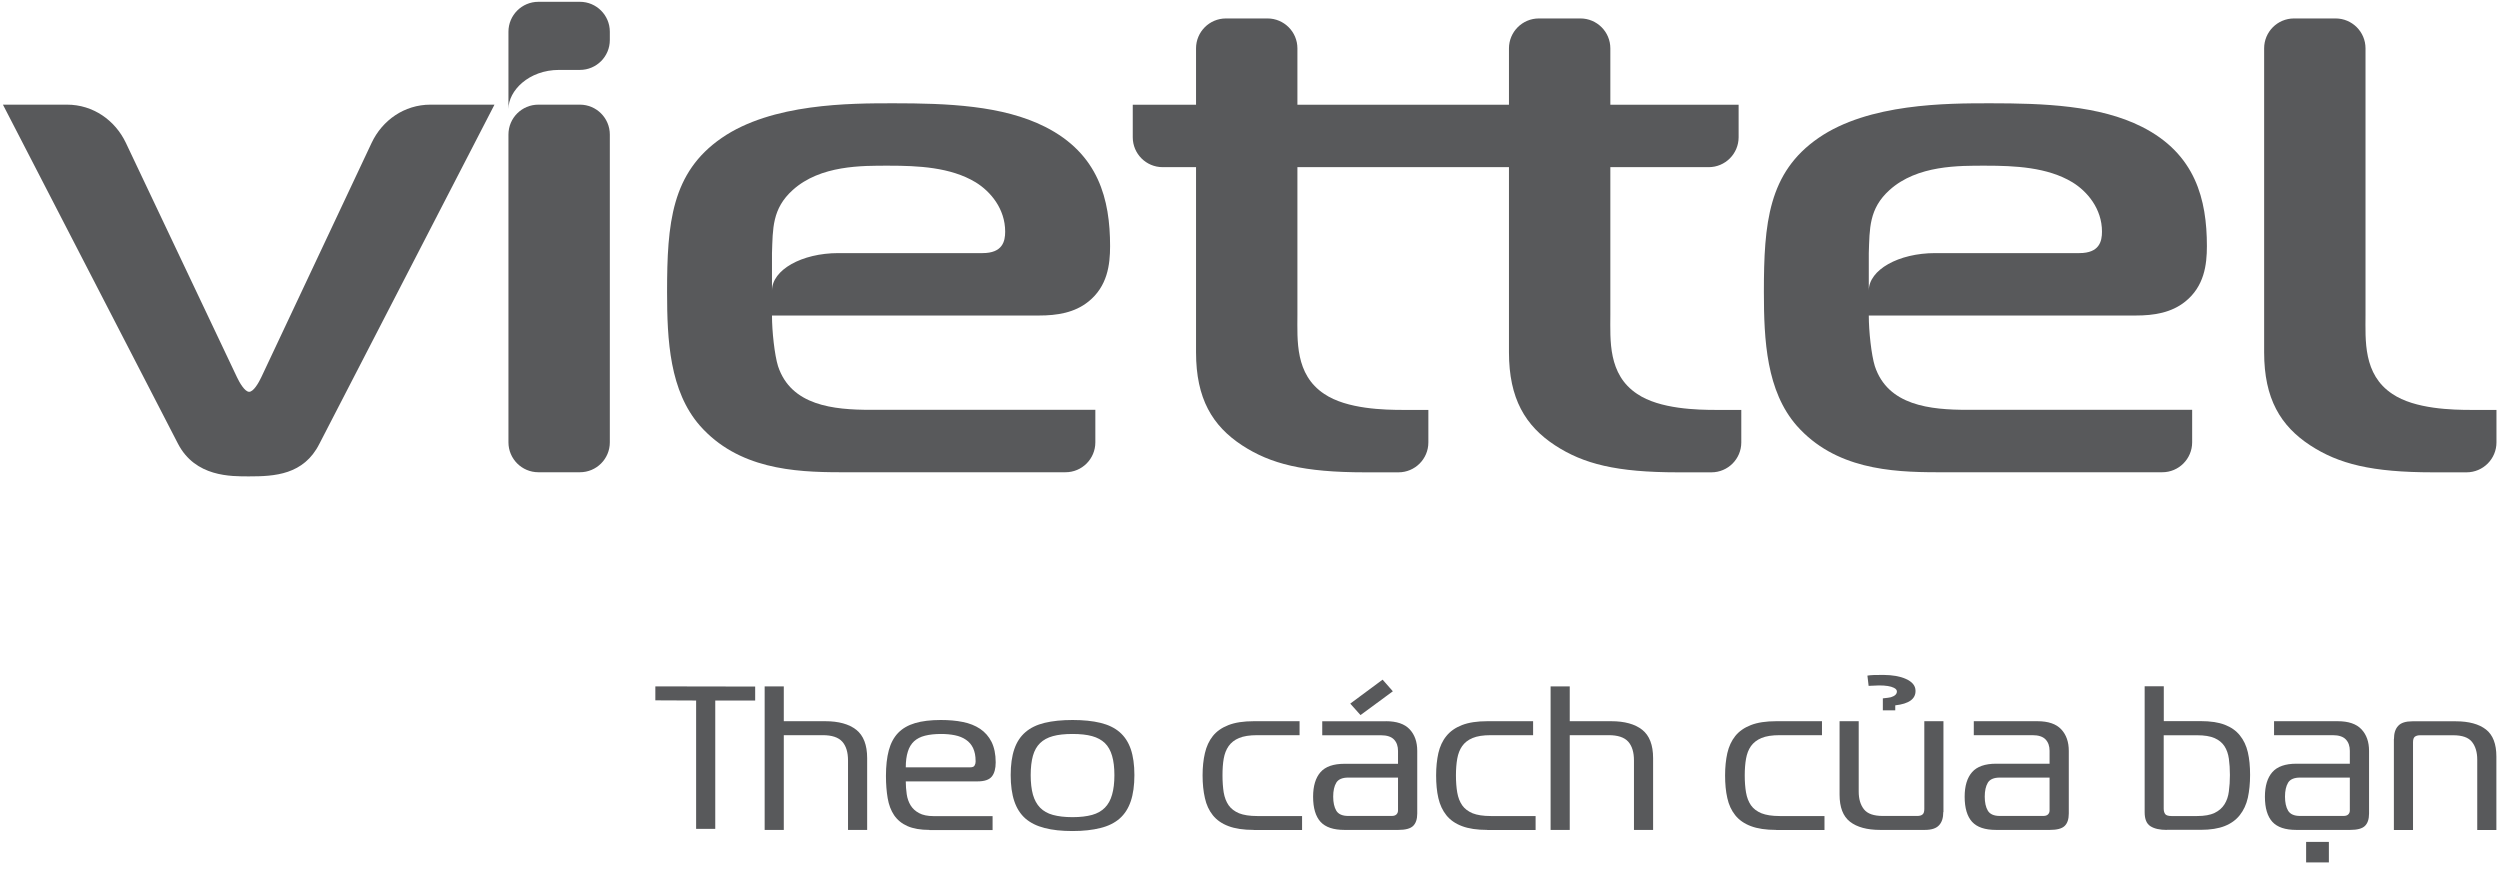 <svg width="290" height="101" viewBox="0 0 290 101" fill="none" xmlns="http://www.w3.org/2000/svg">
<path d="M67.27 12.14H62.45C60.53 12.14 58.98 13.69 58.98 15.61V51.31C58.98 53.23 60.54 54.78 62.45 54.78H67.27C69.19 54.78 70.74 53.23 70.74 51.31V15.61C70.74 13.7 69.19 12.14 67.27 12.14Z" fill="#58595B"/>
<path d="M49.93 12.14C46.89 12.14 44.34 13.96 43.11 16.57L30.31 43.76C30.01 44.4 29.41 45.45 28.9 45.45C28.4 45.45 27.79 44.4 27.49 43.76L14.6 16.57C13.36 13.96 10.81 12.14 7.78 12.14H0.34L20.65 51.48C22.66 55.34 26.79 55.26 28.9 55.26C31.82 55.26 35.23 55.1 37.05 51.48L57.36 12.14H49.93Z" fill="#58595B"/>
<path d="M274.4 5.61C274.4 3.69 272.84 2.14 270.93 2.14H266.11C264.19 2.14 262.64 3.69 262.64 5.61V40.87C262.64 46.26 264.55 49.4 267.97 51.65C271.29 53.82 275.11 54.79 282.25 54.79H286.12C288.04 54.79 289.59 53.23 289.59 51.32V47.55H286.67C284.56 47.55 280.13 47.47 277.52 45.7C274.1 43.45 274.4 39.43 274.4 36.53V5.61Z" fill="#58595B"/>
<path d="M199.07 47.55C196.96 47.55 192.53 47.47 189.92 45.7C186.5 43.45 186.8 39.42 186.8 36.53V19.39H198.21C200.13 19.39 201.68 17.83 201.68 15.92V12.15H186.8V5.61C186.8 3.69 185.24 2.14 183.33 2.14H178.51C176.59 2.14 175.04 3.7 175.04 5.61V12.15H150.5V5.61C150.5 3.69 148.94 2.14 147.03 2.14H142.21C140.29 2.14 138.74 3.7 138.74 5.61V12.15H131.4V15.92C131.4 17.84 132.95 19.39 134.87 19.39H138.74V40.87C138.74 46.26 140.65 49.4 144.07 51.65C147.39 53.82 151.21 54.79 158.35 54.79H162.22C164.14 54.79 165.69 53.24 165.69 51.32V47.55H162.77C160.66 47.55 156.23 47.47 153.62 45.7C150.2 43.45 150.5 39.42 150.5 36.53V19.39H175.04V40.87C175.04 46.26 176.95 49.4 180.37 51.65C183.69 53.82 187.51 54.79 194.65 54.79H198.52C200.44 54.79 201.99 53.24 201.99 51.32V47.55H199.07Z" fill="#58595B"/>
<path d="M127.06 51.31V47.54H101.01C96.69 47.54 91.76 47.06 90.25 42.47C89.85 41.18 89.55 38.45 89.55 36.6H120.52C122.63 36.6 124.64 36.28 126.25 34.99C128.46 33.22 128.77 30.73 128.77 28.55C128.77 23.16 127.46 17.85 121.23 14.71C116.3 12.22 109.87 11.98 103.63 11.98C98.6 11.98 89.55 11.98 83.72 16C77.89 20.02 77.38 25.89 77.38 33.86C77.38 39.49 77.68 45.37 81.2 49.39C85.62 54.38 92.06 54.78 97.49 54.78H123.58C125.51 54.79 127.06 53.23 127.06 51.31ZM116.6 26.87C116.6 28 116.3 29.36 113.98 29.36H97.25C93 29.36 89.55 31.31 89.55 33.71V29.36C89.65 26.54 89.55 24.21 91.96 22.04C95.18 19.14 100.01 19.22 103.12 19.22C106.44 19.22 110.26 19.38 113.18 21.15C114.89 22.2 116.6 24.21 116.6 26.87Z" fill="#58595B"/>
<path d="M254.29 51.31V47.54H228.24C223.92 47.54 218.99 47.06 217.48 42.47C217.08 41.18 216.78 38.45 216.78 36.6H247.75C249.86 36.6 251.87 36.28 253.48 34.99C255.69 33.22 256 30.73 256 28.55C256 23.16 254.69 17.85 248.46 14.71C243.53 12.22 237.1 11.98 230.86 11.98C225.83 11.98 216.78 11.98 210.95 16C205.12 20.02 204.61 25.89 204.61 33.86C204.61 39.49 204.91 45.37 208.43 49.39C212.86 54.38 219.29 54.78 224.72 54.78H250.81C252.73 54.79 254.29 53.23 254.29 51.31ZM243.83 26.87C243.83 28 243.53 29.36 241.21 29.36H224.48C220.22 29.36 216.78 31.31 216.78 33.71V29.36C216.88 26.54 216.78 24.21 219.19 22.04C222.41 19.14 227.24 19.22 230.35 19.22C233.67 19.22 237.49 19.38 240.41 21.15C242.12 22.2 243.83 24.21 243.83 26.87Z" fill="#58595B"/>
<path d="M67.27 0.21H62.45C60.53 0.21 58.98 1.77 58.98 3.68V4.64V12.64C58.98 10.53 61.32 8.11 64.86 8.11H67.27C69.19 8.11 70.74 6.56 70.74 4.64V3.68C70.74 1.77 69.19 0.21 67.27 0.21Z" fill="#58595B"/>
<path d="M80.75 95.57V81.26L76.02 81.24V79.62L87.6 79.64V81.26H82.97V96.15H80.75V95.57Z" fill="#58595B"/>
<path d="M88.7 79.62H90.92V83.66H95.73C97.28 83.66 98.48 83.99 99.32 84.65C100.16 85.31 100.59 86.41 100.59 87.94V96.27H98.37V88.21C98.37 87.26 98.15 86.53 97.7 86.03C97.25 85.53 96.5 85.28 95.44 85.28H90.92V96.27H88.7V79.62Z" fill="#58595B"/>
<path d="M107.82 96.27C106.78 96.27 105.93 96.12 105.27 95.83C104.61 95.54 104.1 95.12 103.72 94.57C103.35 94.02 103.1 93.36 102.97 92.59C102.84 91.82 102.77 90.96 102.77 90.01C102.77 88.85 102.88 87.86 103.1 87.04C103.32 86.22 103.68 85.54 104.18 85.02C104.68 84.5 105.34 84.12 106.15 83.88C106.96 83.64 107.95 83.52 109.13 83.52C110.06 83.52 110.92 83.59 111.69 83.75C112.46 83.9 113.13 84.17 113.7 84.55C114.26 84.93 114.7 85.43 115.02 86.06C115.33 86.69 115.5 87.48 115.5 88.43C115.5 89.16 115.35 89.71 115.05 90.08C114.75 90.45 114.2 90.64 113.41 90.64H105.07C105.07 91.15 105.11 91.64 105.18 92.13C105.25 92.61 105.4 93.04 105.63 93.42C105.86 93.79 106.18 94.09 106.61 94.32C107.03 94.55 107.6 94.67 108.3 94.67H115.14V96.29H107.82V96.27ZM112.54 89.01C112.8 89.01 112.98 88.94 113.05 88.8C113.13 88.66 113.17 88.52 113.17 88.37V88.27C113.17 87.68 113.07 87.19 112.88 86.78C112.69 86.38 112.41 86.05 112.05 85.81C111.69 85.56 111.26 85.39 110.77 85.29C110.28 85.19 109.74 85.14 109.16 85.14C108.44 85.14 107.82 85.21 107.3 85.34C106.78 85.47 106.36 85.69 106.03 85.99C105.71 86.29 105.46 86.69 105.31 87.19C105.15 87.69 105.07 88.29 105.07 89.01H112.54Z" fill="#58595B"/>
<path d="M124.42 83.52C125.67 83.52 126.75 83.63 127.65 83.85C128.56 84.07 129.3 84.43 129.88 84.93C130.46 85.43 130.89 86.09 131.17 86.9C131.45 87.72 131.59 88.72 131.59 89.91C131.59 91.1 131.45 92.11 131.17 92.94C130.89 93.77 130.46 94.44 129.88 94.95C129.3 95.46 128.55 95.83 127.65 96.05C126.74 96.28 125.67 96.4 124.42 96.4C123.17 96.4 122.09 96.29 121.18 96.05C120.27 95.82 119.53 95.45 118.95 94.95C118.37 94.44 117.94 93.77 117.66 92.94C117.38 92.11 117.24 91.1 117.24 89.91C117.24 88.72 117.38 87.72 117.66 86.9C117.94 86.08 118.37 85.43 118.95 84.93C119.53 84.43 120.27 84.07 121.18 83.85C122.1 83.63 123.17 83.52 124.42 83.52ZM119.56 89.92C119.56 90.81 119.65 91.56 119.82 92.18C120 92.8 120.27 93.3 120.65 93.69C121.03 94.08 121.52 94.36 122.14 94.53C122.76 94.7 123.51 94.79 124.41 94.79C125.31 94.79 126.06 94.7 126.68 94.53C127.3 94.36 127.79 94.07 128.17 93.69C128.55 93.3 128.83 92.8 129 92.18C129.18 91.56 129.27 90.81 129.27 89.92C129.27 89.03 129.18 88.28 129 87.67C128.82 87.06 128.55 86.57 128.17 86.2C127.79 85.83 127.29 85.56 126.68 85.39C126.06 85.22 125.31 85.14 124.41 85.14C123.51 85.14 122.75 85.22 122.14 85.39C121.52 85.56 121.03 85.83 120.65 86.2C120.27 86.57 119.99 87.06 119.82 87.67C119.65 88.28 119.56 89.03 119.56 89.92Z" fill="#58595B"/>
<path d="M145.44 96.27C144.24 96.27 143.26 96.12 142.5 95.83C141.73 95.54 141.13 95.12 140.69 94.57C140.25 94.02 139.94 93.36 139.77 92.58C139.59 91.8 139.5 90.92 139.5 89.94C139.5 88.99 139.59 88.13 139.77 87.36C139.95 86.59 140.25 85.93 140.69 85.38C141.13 84.83 141.73 84.41 142.5 84.11C143.27 83.81 144.25 83.66 145.44 83.66H150.75V85.28H145.84C144.96 85.28 144.25 85.39 143.73 85.61C143.2 85.83 142.8 86.15 142.52 86.55C142.24 86.95 142.05 87.44 141.95 88.01C141.85 88.58 141.81 89.22 141.81 89.94C141.81 90.69 141.86 91.35 141.95 91.93C142.05 92.51 142.24 93 142.52 93.41C142.8 93.81 143.21 94.12 143.73 94.34C144.26 94.55 144.96 94.66 145.84 94.66H151.04V96.28H145.44V96.27Z" fill="#58595B"/>
<path d="M160.76 83.66C162.01 83.66 162.93 83.97 163.52 84.6C164.11 85.23 164.4 86.06 164.4 87.11V94.37C164.4 95.02 164.24 95.5 163.92 95.81C163.6 96.12 163.03 96.27 162.2 96.27H155.97C154.68 96.27 153.76 95.96 153.18 95.33C152.61 94.7 152.32 93.73 152.32 92.42C152.32 91.17 152.61 90.22 153.18 89.57C153.75 88.92 154.68 88.6 155.97 88.6H162.17V87.1C162.17 86.56 162.02 86.12 161.71 85.79C161.4 85.46 160.89 85.29 160.19 85.29H153.38V83.67H160.76V83.66ZM156.4 90.2C155.71 90.2 155.25 90.4 155.01 90.79C154.77 91.19 154.65 91.73 154.65 92.41C154.65 93.09 154.77 93.63 155.01 94.04C155.25 94.44 155.71 94.65 156.4 94.65H161.44C161.69 94.65 161.87 94.59 161.99 94.47C162.11 94.35 162.17 94.2 162.17 94.01V90.2H156.4ZM161.57 80.19L157.82 82.95L156.63 81.62L160.38 78.84L161.57 80.19Z" fill="#58595B"/>
<path d="M172.53 96.27C171.33 96.27 170.35 96.12 169.59 95.83C168.82 95.54 168.22 95.12 167.78 94.57C167.34 94.02 167.03 93.36 166.85 92.58C166.67 91.8 166.59 90.92 166.59 89.94C166.59 88.99 166.68 88.13 166.85 87.36C167.03 86.59 167.33 85.93 167.78 85.38C168.22 84.83 168.82 84.41 169.59 84.11C170.36 83.81 171.34 83.66 172.53 83.66H177.84V85.28H172.93C172.05 85.28 171.34 85.39 170.82 85.61C170.29 85.83 169.89 86.15 169.61 86.55C169.33 86.95 169.14 87.44 169.04 88.01C168.94 88.58 168.89 89.22 168.89 89.94C168.89 90.69 168.94 91.35 169.04 91.93C169.14 92.51 169.33 93 169.61 93.41C169.89 93.81 170.3 94.12 170.82 94.34C171.35 94.55 172.05 94.66 172.93 94.66H178.13V96.28H172.53V96.27Z" fill="#58595B"/>
<path d="M179.87 79.62H182.09V83.66H186.9C188.45 83.66 189.65 83.99 190.49 84.65C191.33 85.31 191.76 86.41 191.76 87.94V96.27H189.54V88.21C189.54 87.26 189.32 86.53 188.87 86.03C188.42 85.53 187.67 85.28 186.61 85.28H182.09V96.27H179.87V79.62Z" fill="#58595B"/>
<path d="M206.04 96.27C204.84 96.27 203.86 96.12 203.1 95.83C202.33 95.54 201.73 95.12 201.29 94.57C200.85 94.02 200.54 93.36 200.37 92.58C200.19 91.8 200.11 90.92 200.11 89.94C200.11 88.99 200.2 88.13 200.37 87.36C200.55 86.59 200.85 85.93 201.29 85.38C201.73 84.83 202.33 84.41 203.1 84.11C203.87 83.81 204.85 83.66 206.04 83.66H211.35V85.28H206.44C205.56 85.28 204.85 85.39 204.33 85.61C203.8 85.83 203.4 86.15 203.11 86.55C202.83 86.95 202.64 87.44 202.54 88.01C202.44 88.58 202.39 89.22 202.39 89.94C202.39 90.69 202.44 91.35 202.54 91.93C202.64 92.51 202.83 93 203.11 93.41C203.39 93.81 203.8 94.12 204.33 94.34C204.86 94.55 205.56 94.66 206.44 94.66H211.64V96.28H206.04V96.27Z" fill="#58595B"/>
<path d="M225.42 94.2C225.42 94.87 225.26 95.38 224.93 95.73C224.6 96.09 224.06 96.27 223.28 96.27H218.11C216.58 96.27 215.41 95.95 214.6 95.32C213.79 94.69 213.39 93.64 213.39 92.18V83.66H215.61V91.82C215.61 92.68 215.81 93.36 216.22 93.88C216.63 94.4 217.36 94.65 218.41 94.65H222.4C222.66 94.65 222.87 94.6 223.01 94.48C223.15 94.37 223.22 94.16 223.22 93.84V83.66H225.44V94.2H225.42Z" fill="#58595B"/>
<path d="M219.34 80.88C219.8 80.74 220.03 80.52 220.04 80.23C220.05 80.05 219.93 79.9 219.68 79.78C219.32 79.6 218.75 79.51 217.97 79.51C217.7 79.51 217.3 79.53 216.76 79.56L216.62 78.37C216.96 78.31 217.57 78.28 218.48 78.29C219.54 78.3 220.4 78.45 221.07 78.75C221.81 79.08 222.19 79.53 222.2 80.11C222.23 81.07 221.45 81.64 219.85 81.82V82.4H218.41V81.01C218.89 80.96 219.2 80.92 219.34 80.88Z" fill="#58595B"/>
<path d="M236.34 83.66C237.59 83.66 238.51 83.97 239.1 84.6C239.69 85.23 239.98 86.06 239.98 87.11V94.37C239.98 95.02 239.82 95.5 239.5 95.81C239.18 96.12 238.61 96.27 237.78 96.27H231.55C230.26 96.27 229.34 95.96 228.76 95.33C228.19 94.7 227.9 93.73 227.9 92.42C227.9 91.17 228.19 90.22 228.76 89.57C229.33 88.92 230.26 88.59 231.55 88.59H237.75V87.09C237.75 86.55 237.6 86.11 237.29 85.78C236.98 85.45 236.47 85.28 235.77 85.28H228.96V83.66H236.34ZM231.98 90.2C231.29 90.2 230.83 90.4 230.59 90.79C230.35 91.19 230.23 91.73 230.23 92.41C230.23 93.09 230.35 93.64 230.59 94.04C230.83 94.44 231.29 94.65 231.98 94.65H237.02C237.27 94.65 237.45 94.59 237.57 94.47C237.69 94.35 237.75 94.2 237.75 94.01V90.2H231.98Z" fill="#58595B"/>
<path d="M251.36 96.27C250.53 96.27 249.9 96.13 249.45 95.84C249 95.55 248.78 95.02 248.78 94.22V79.61H251V83.65H255.28C256.41 83.65 257.34 83.79 258.07 84.07C258.8 84.35 259.39 84.76 259.82 85.3C260.26 85.84 260.57 86.49 260.75 87.26C260.93 88.03 261.01 88.91 261.01 89.89C261.01 90.87 260.92 91.76 260.75 92.54C260.57 93.33 260.26 93.99 259.82 94.55C259.38 95.11 258.8 95.53 258.07 95.82C257.34 96.11 256.41 96.26 255.28 96.26H251.36V96.27ZM250.99 93.8C250.99 94.07 251.05 94.28 251.16 94.43C251.27 94.58 251.52 94.66 251.89 94.66H254.87C255.72 94.66 256.39 94.54 256.89 94.3C257.39 94.06 257.77 93.73 258.04 93.3C258.31 92.87 258.48 92.37 258.55 91.79C258.63 91.21 258.67 90.58 258.67 89.9C258.67 89.22 258.63 88.59 258.55 88.02C258.47 87.45 258.3 86.96 258.04 86.56C257.78 86.16 257.39 85.84 256.89 85.62C256.39 85.4 255.71 85.29 254.87 85.29H250.99V93.8Z" fill="#58595B"/>
<path d="M271.17 83.66C272.42 83.66 273.34 83.97 273.93 84.6C274.52 85.23 274.81 86.06 274.81 87.11V94.37C274.81 95.02 274.65 95.5 274.33 95.81C274.01 96.12 273.44 96.27 272.61 96.27H266.38C265.09 96.27 264.17 95.96 263.59 95.33C263.02 94.7 262.73 93.73 262.73 92.42C262.73 91.17 263.02 90.22 263.59 89.57C264.16 88.92 265.09 88.59 266.38 88.59H272.58V87.09C272.58 86.55 272.43 86.11 272.12 85.78C271.81 85.45 271.3 85.28 270.6 85.28H263.79V83.66H271.17ZM266.81 90.2C266.12 90.2 265.66 90.4 265.42 90.79C265.18 91.19 265.06 91.73 265.06 92.41C265.06 93.09 265.18 93.64 265.42 94.04C265.66 94.44 266.12 94.65 266.81 94.65H271.85C272.1 94.65 272.28 94.59 272.4 94.47C272.52 94.35 272.58 94.2 272.58 94.01V90.2H266.81Z" fill="#58595B"/>
<path d="M270.15 97.66H267.51V100.04H270.15V97.66Z" fill="#58595B"/>
<path d="M277.7 85.73C277.7 85.06 277.86 84.55 278.19 84.2C278.52 83.84 279.07 83.67 279.84 83.67H284.86C286.39 83.67 287.56 83.99 288.37 84.62C289.18 85.25 289.58 86.3 289.58 87.76V96.28H287.36V88.12C287.36 87.26 287.16 86.58 286.75 86.06C286.34 85.54 285.61 85.29 284.56 85.29H280.73C280.47 85.29 280.26 85.35 280.12 85.46C279.98 85.57 279.91 85.79 279.91 86.1V96.28H277.69V85.73H277.7Z" fill="#58595B"/>
</svg>
